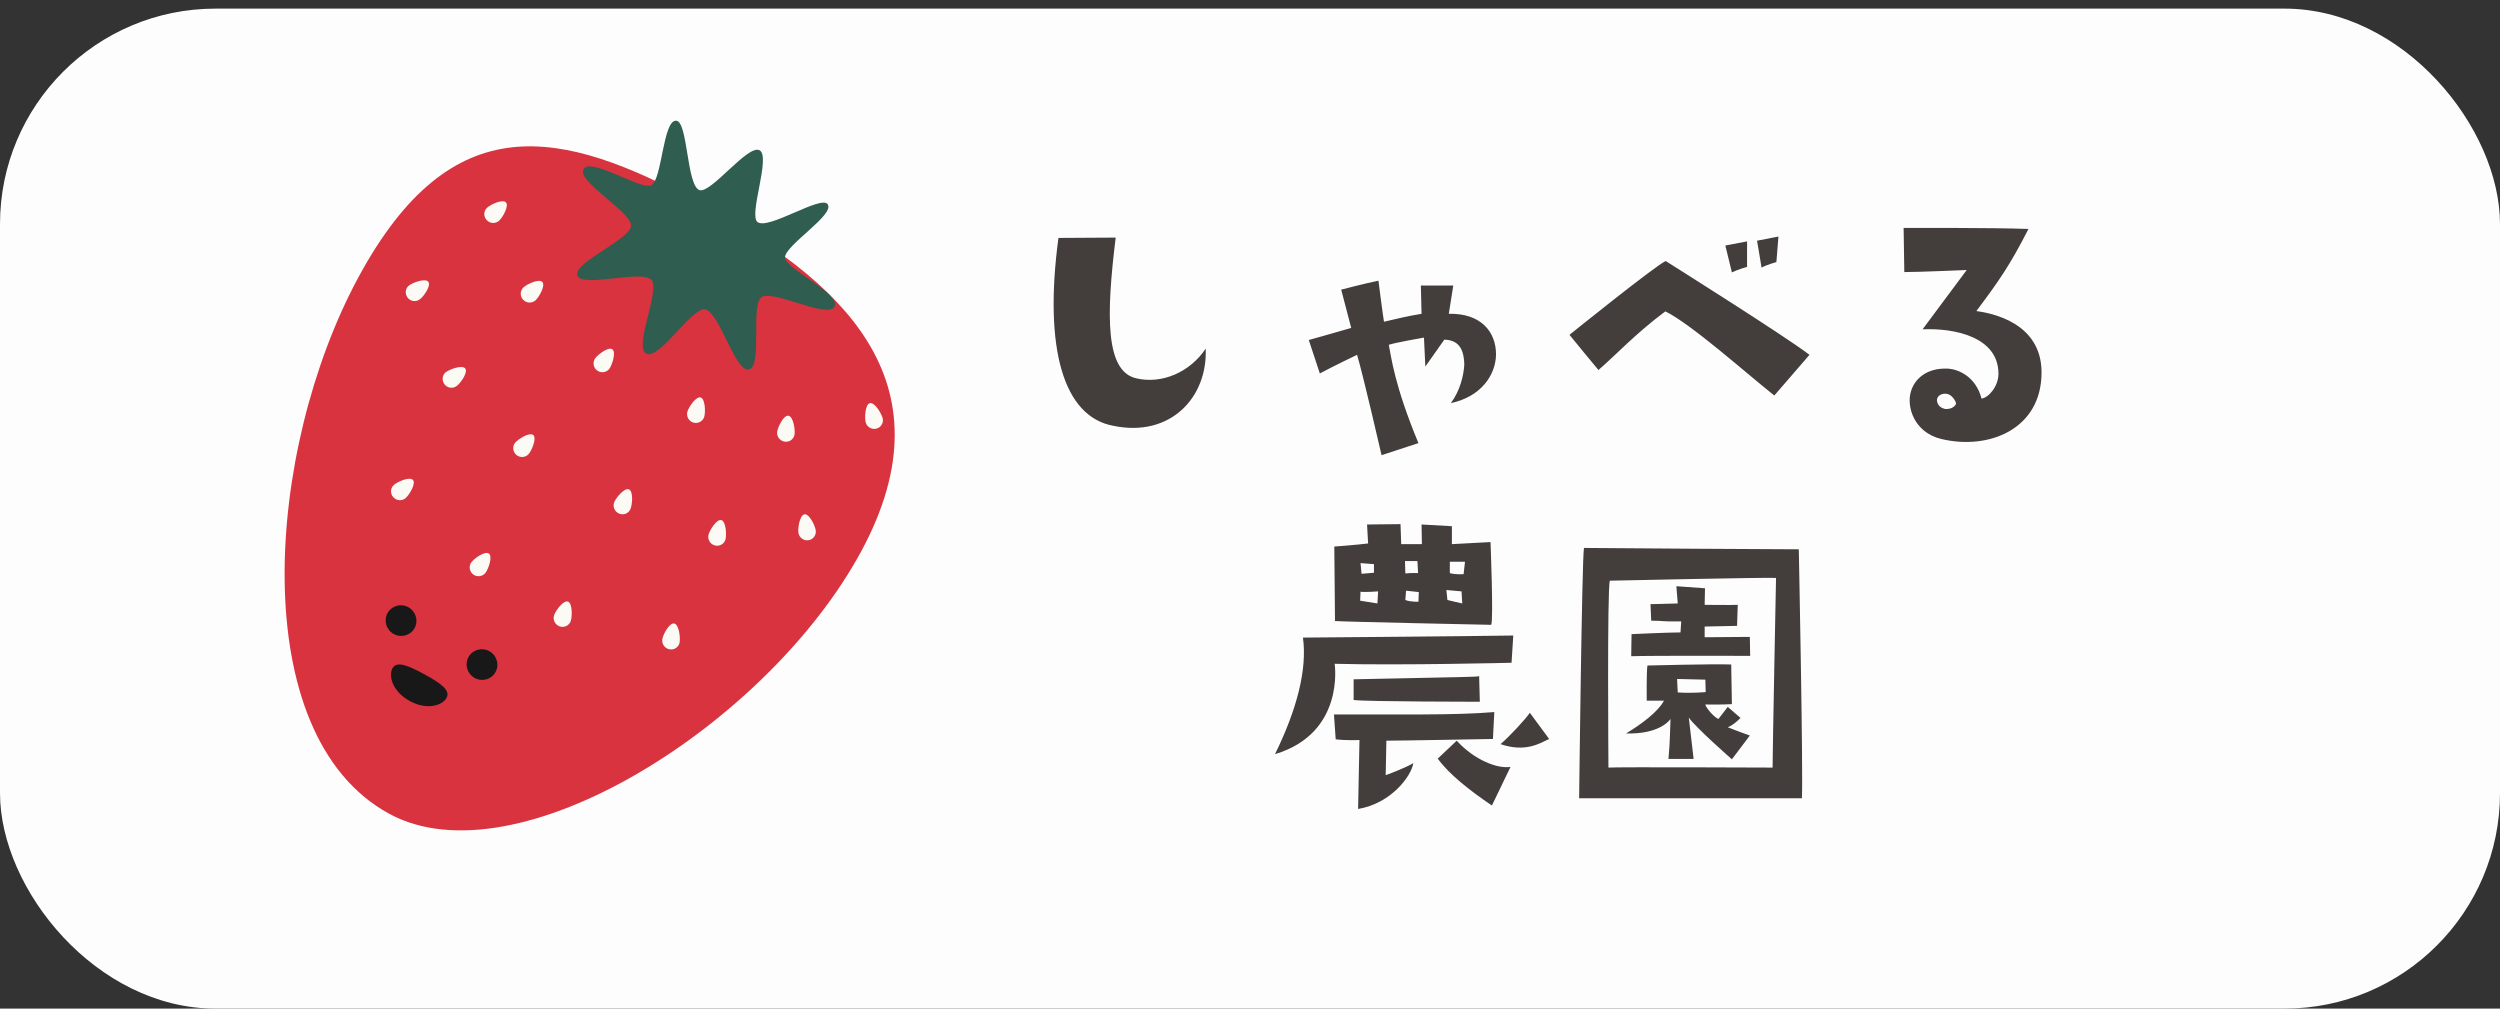 <svg width="290" height="117" viewBox="0 0 290 117" fill="none" xmlns="http://www.w3.org/2000/svg">
<rect x="0" y="0" width="290" height="117" fill="#333333" stroke="none"/>
<rect y="1" width="290" height="116" rx="25" fill="#FDFDFD"/>
<path d="M41.577 32.162C52.388 12.167 65.042 14.82 81.144 23.605C97.247 32.389 110.701 43.98 99.89 63.975C89.079 83.97 59.924 102.459 45.129 94.387C28.386 85.253 30.766 52.157 41.577 32.162Z" fill="#D9333F"/>
<path d="M96.814 35.573C96.026 37.03 89.614 33.548 88.33 34.477C87.046 35.405 88.477 42.516 86.875 42.859C85.273 43.203 83.429 36.149 81.789 35.884C80.245 35.638 76.449 41.832 74.965 41.022C73.482 40.213 76.615 33.65 75.573 32.476C74.462 31.233 67.538 33.439 66.98 31.957C66.422 30.476 73.129 27.781 73.203 26.184C73.277 24.587 66.891 21.072 67.681 19.624C68.472 18.177 74.375 22.09 75.553 21.491C76.816 20.842 76.892 13.852 78.454 14.003C79.801 14.133 79.642 21.472 81.123 22.046C82.423 22.546 86.769 16.692 88.111 17.432C89.453 18.172 86.798 24.965 87.879 25.765C89.136 26.692 95.212 22.637 96 23.679C96.923 24.892 90.981 28.489 91.056 29.901C91.123 31.163 97.602 34.116 96.817 35.567L96.814 35.573Z" fill="#2F5D50"/>
<path d="M57.898 25.599C57.487 25.974 56.844 25.948 56.456 25.531C56.067 25.114 56.091 24.477 56.505 24.095C56.919 23.713 58.307 23.066 58.689 23.48C59.071 23.894 58.309 25.224 57.898 25.599Z" fill="#FBFAF5"/>
<path d="M62.124 34.834C61.714 35.209 61.07 35.183 60.682 34.766C60.293 34.348 60.318 33.711 60.731 33.329C61.146 32.947 62.533 32.301 62.915 32.715C63.297 33.128 62.535 34.458 62.124 34.834Z" fill="#FBFAF5"/>
<path d="M70.705 42.754C70.38 43.211 69.746 43.31 69.287 42.992C68.829 42.673 68.718 42.03 69.032 41.577C69.347 41.123 70.576 40.193 71.032 40.518C71.487 40.843 71.019 42.301 70.701 42.761L70.705 42.754Z" fill="#FBFAF5"/>
<path d="M48.703 34.716C48.26 35.056 47.615 34.97 47.278 34.521C46.942 34.072 47.01 33.433 47.457 33.103C47.903 32.773 49.342 32.24 49.688 32.686C50.035 33.132 49.15 34.386 48.71 34.72L48.703 34.716Z" fill="#FBFAF5"/>
<path d="M52.982 44.771C52.539 45.111 51.894 45.024 51.557 44.575C51.22 44.126 51.289 43.487 51.735 43.158C52.182 42.828 53.62 42.295 53.967 42.741C54.314 43.187 53.429 44.441 52.989 44.774L52.982 44.771Z" fill="#FBFAF5"/>
<path d="M61.331 52.66C60.97 53.089 60.325 53.13 59.898 52.769C59.471 52.407 59.414 51.76 59.772 51.339C60.129 50.917 61.437 50.098 61.861 50.466C62.284 50.834 61.689 52.239 61.328 52.667L61.331 52.66Z" fill="#FBFAF5"/>
<path d="M81.696 48.338C81.535 48.876 80.974 49.178 80.436 49.021C79.898 48.864 79.585 48.291 79.736 47.757C79.886 47.223 80.743 45.943 81.277 46.106C81.812 46.27 81.847 47.804 81.693 48.345L81.696 48.338Z" fill="#FBFAF5"/>
<path d="M92.169 50.389C92.085 50.943 91.57 51.32 91.013 51.23C90.456 51.141 90.07 50.622 90.153 50.068C90.237 49.514 90.905 48.133 91.462 48.223C92.019 48.313 92.252 49.835 92.169 50.389Z" fill="#FBFAF5"/>
<path d="M102.388 48.504C102.525 49.049 102.195 49.596 101.649 49.725C101.104 49.855 100.551 49.52 100.414 48.974C100.276 48.429 100.363 46.895 100.908 46.765C101.454 46.635 102.25 47.959 102.388 48.504Z" fill="#FBFAF5"/>
<path d="M73.141 59.032C72.93 59.551 72.34 59.794 71.817 59.578C71.294 59.361 71.043 58.77 71.254 58.251C71.465 57.733 72.434 56.549 72.957 56.766C73.48 56.983 73.352 58.514 73.141 59.032Z" fill="#FBFAF5"/>
<path d="M84.163 62.551C84.026 63.093 83.471 63.415 82.926 63.272C82.38 63.129 82.05 62.572 82.188 62.03C82.325 61.488 83.134 60.183 83.676 60.333C84.217 60.483 84.297 62.016 84.159 62.558L84.163 62.551Z" fill="#FBFAF5"/>
<path d="M47.053 57.777C46.63 58.145 45.99 58.096 45.615 57.669C45.241 57.242 45.282 56.606 45.706 56.238C46.13 55.87 47.533 55.258 47.905 55.675C48.277 56.091 47.481 57.403 47.057 57.771L47.053 57.777Z" fill="#FBFAF5"/>
<path d="M56.321 66.442C55.987 66.884 55.35 66.974 54.898 66.641C54.447 66.309 54.353 65.667 54.681 65.221C55.008 64.775 56.254 63.879 56.712 64.215C57.171 64.55 56.656 65.999 56.318 66.448L56.321 66.442Z" fill="#FBFAF5"/>
<path d="M66.211 72.029C66.037 72.559 65.459 72.844 64.925 72.664C64.391 72.484 64.099 71.905 64.273 71.375C64.447 70.845 65.343 69.604 65.877 69.784C66.411 69.964 66.382 71.506 66.208 72.036L66.211 72.029Z" fill="#FBFAF5"/>
<path d="M78.841 74.52C78.734 75.07 78.205 75.423 77.649 75.316C77.092 75.21 76.734 74.672 76.834 74.119C76.934 73.566 77.657 72.214 78.21 72.327C78.763 72.44 78.941 73.967 78.834 74.516L78.841 74.52Z" fill="#FBFAF5"/>
<path d="M94.627 61.53C94.707 62.086 94.32 62.594 93.769 62.669C93.218 62.745 92.697 62.35 92.614 61.8C92.531 61.25 92.773 59.731 93.331 59.659C93.888 59.587 94.551 60.983 94.631 61.54L94.627 61.53Z" fill="#FBFAF5"/>
<path d="M45.679 73.549C46.548 74.023 47.63 73.71 48.096 72.849C48.561 71.988 48.233 70.906 47.364 70.432C46.495 69.958 45.413 70.271 44.947 71.132C44.482 71.992 44.81 73.074 45.679 73.549Z" fill="#181818"/>
<path d="M55.07 78.649C55.939 79.123 57.021 78.81 57.487 77.949C57.952 77.088 57.624 76.006 56.755 75.532C55.886 75.058 54.804 75.371 54.339 76.232C53.873 77.092 54.201 78.174 55.07 78.649Z" fill="#181818"/>
<path d="M51.8 80.959C51.337 81.815 49.56 82.424 47.537 81.321C45.514 80.218 45.052 78.397 45.519 77.534C45.986 76.671 47.196 77.109 49.219 78.212C51.242 79.315 52.264 80.102 51.8 80.959Z" fill="#181818"/>
<path d="M122.78 27.6L129.42 27.56C128.3 36.64 128.22 43.04 131.78 43.88C134.78 44.6 138.06 43.16 139.86 40.44C140.1 46.08 135.78 50.76 129.18 49.4C123.34 48.36 121.06 40.4 122.78 27.6ZM168.06 36.4C171.78 36.32 173.54 38.48 173.54 41.12C173.5 43.56 171.74 46.04 168.3 46.76C169.34 45.36 169.78 43.64 169.86 42.28C169.82 40.8 169.42 39.44 167.54 39.4L165.34 42.52L165.18 39.16C165.18 39.16 161.74 39.76 161.1 40C161.38 41.36 161.74 44.68 164.54 51.4L160.26 52.8C160.26 52.8 158.18 43.72 157.42 41.16C157.42 41.16 154.74 42.44 153.1 43.32L151.82 39.44C151.82 39.44 154.98 38.56 156.74 38.04L155.58 33.6C155.58 33.6 158.14 32.92 159.9 32.56C159.9 32.56 160.34 36.04 160.54 37.32C162.3 36.92 163.02 36.72 164.9 36.4L164.82 33.12H168.58C168.58 33.12 168.14 35.88 168.06 36.4ZM202.66 28V30.96C202.66 30.96 201.62 31.24 200.9 31.6L200.14 28.48L202.66 28ZM206.3 27.44L206.06 30.4C206.06 30.4 205.02 30.68 204.34 31.04L203.82 27.92L206.3 27.44ZM182.06 38.84C182.06 38.84 191.98 30.84 193.22 30.28C193.22 30.28 207.22 39.08 209.9 41.16L205.82 45.88C202.5 43.24 196.14 37.56 193.18 36.12C189.78 38.64 187.38 41.24 185.42 42.92C185.42 42.92 182.66 39.6 182.06 38.84ZM229.26 36.08C230.98 36.32 236.82 37.4 236.82 43.2C236.82 49.84 230.62 52.24 225.18 50.92C222.02 50.16 221.14 47.16 221.66 45.44C222.06 44 223.46 42.64 225.98 42.76C227.14 42.84 229.18 43.64 229.86 46.24C230.7 46.12 231.82 44.8 231.82 43.36C231.82 39.08 226.74 38.04 223.02 38.2L228.14 31.32C228.14 31.32 222.7 31.56 220.9 31.56L220.82 26.44C220.82 26.44 231.26 26.4 235.3 26.56C233.18 30.72 231.9 32.56 229.26 36.08ZM225.62 47.44C226.5 47.52 226.94 46.96 226.9 46.76C226.78 46.36 226.42 45.88 225.98 45.72C225.3 45.52 224.58 45.92 224.7 46.56C224.82 47.2 225.34 47.36 225.62 47.44ZM154.86 72.04L154.78 63.4C154.78 63.4 157.5 63.2 158.7 63.04L158.58 60.84L162.46 60.8L162.54 63.12C162.54 63.12 164.5 63.12 164.94 63.12L164.9 60.84L168.42 61.04V63.12L172.9 62.88C172.9 62.88 173.26 71.88 172.98 72.48C172.98 72.48 155.62 72.12 154.86 72.04ZM169.94 65.16H168.18V66.48C168.86 66.68 169.78 66.6 169.78 66.6L169.94 65.16ZM169.54 68.6L167.78 68.44L167.9 69.6C168.18 69.68 169.62 70 169.62 70L169.54 68.6ZM164.54 69.8L164.58 68.68L163.1 68.52L163.02 69.6C163.62 69.84 164.54 69.8 164.54 69.8ZM164.42 65.08H162.98L163.02 66.52C163.78 66.44 164.5 66.48 164.5 66.48L164.42 65.08ZM159.38 65.44L157.82 65.32L157.94 66.56L159.38 66.44V65.44ZM157.82 68.64L157.78 69.68L159.78 70L159.86 68.6C159.86 68.6 158.34 68.72 157.82 68.64ZM175.54 73.72L175.34 76.88C175.34 76.88 162.58 77.2 154.82 77C154.82 77 156.06 85.04 147.9 87.48C150.42 82.36 151.66 77.64 151.14 73.96C151.14 73.96 171.3 73.8 175.54 73.72ZM171.58 78.44L171.66 81.4C171.66 81.4 158.58 81.4 157.02 81.2V78.8C170.86 78.52 171.06 78.52 171.58 78.44ZM154.74 82.88C162.18 82.84 168.54 83 173.34 82.6L173.18 85.72C173.18 85.72 162.46 85.92 160.82 85.92L160.74 89.92C160.74 89.92 162.98 89.12 163.94 88.52C163.74 90 161.38 93.2 157.54 93.84L157.7 85.84C157.7 85.84 156.22 85.92 154.94 85.76L154.74 82.88ZM168.98 85.92C171.02 88.16 173.7 89.2 175.22 88.96L173.06 93.44C170.58 91.76 168.1 89.84 166.78 88L168.98 85.92ZM174.06 86.32C175.06 85.48 177.06 83.32 177.46 82.68L179.7 85.72C178.66 86.2 176.98 87.32 174.06 86.32ZM208.66 63.72C208.66 63.72 209.18 89.6 209.02 92.6C209.02 92.6 185.58 92.6 183.18 92.6C183.18 92.6 183.5 65.04 183.74 63.56C194.9 63.64 198.7 63.68 208.66 63.72ZM205.62 89.04C205.62 87.16 206.02 67.04 206.02 67.04C205.02 66.96 186.74 67.36 186.74 67.36C186.42 68.36 186.58 89.04 186.58 89.04C187.58 88.96 205.62 89.04 205.62 89.04ZM197.74 73.92L202.98 73.88L203.02 76.08C203.02 76.08 191.82 76.04 189.22 76.12L189.26 73.56C189.26 73.56 193.5 73.36 194.94 73.36L195.02 72.08C192.62 72.12 193.06 72 191.54 72L191.46 70.08C191.46 70.08 193.62 70.04 194.62 70L194.46 68L197.78 68.24L197.74 70.16C197.74 70.16 200.94 70.2 201.58 70.16L201.5 72.6C201.5 72.6 198.22 72.68 197.74 72.68V73.92ZM201.9 83.28C201.9 83.28 201.1 84.12 200.42 84.36C200.42 84.36 201.82 84.92 202.98 85.32L200.9 88.08C200.9 88.08 196.66 84.36 195.9 83.24L196.46 88.04H193.54C193.74 85.92 193.7 85.04 193.78 83.4C193.78 83.4 192.66 85.2 188.62 85.08C190.42 84 192.34 82.56 193.02 81.28C193.02 81.28 191.66 81.28 191.02 81.28C191.02 81.28 190.98 78.08 191.1 77.2C191.1 77.2 198.78 77 200.82 77.08L200.9 81.68C200.9 81.68 199.62 81.76 197.82 81.72C197.86 82.08 198.86 83.24 199.34 83.4L200.42 82L201.9 83.28ZM194.62 80.32C196.22 80.44 197.86 80.28 197.86 80.28L197.82 78.84L194.54 78.76L194.62 80.32Z" fill="#433D3C"/>
</svg>
